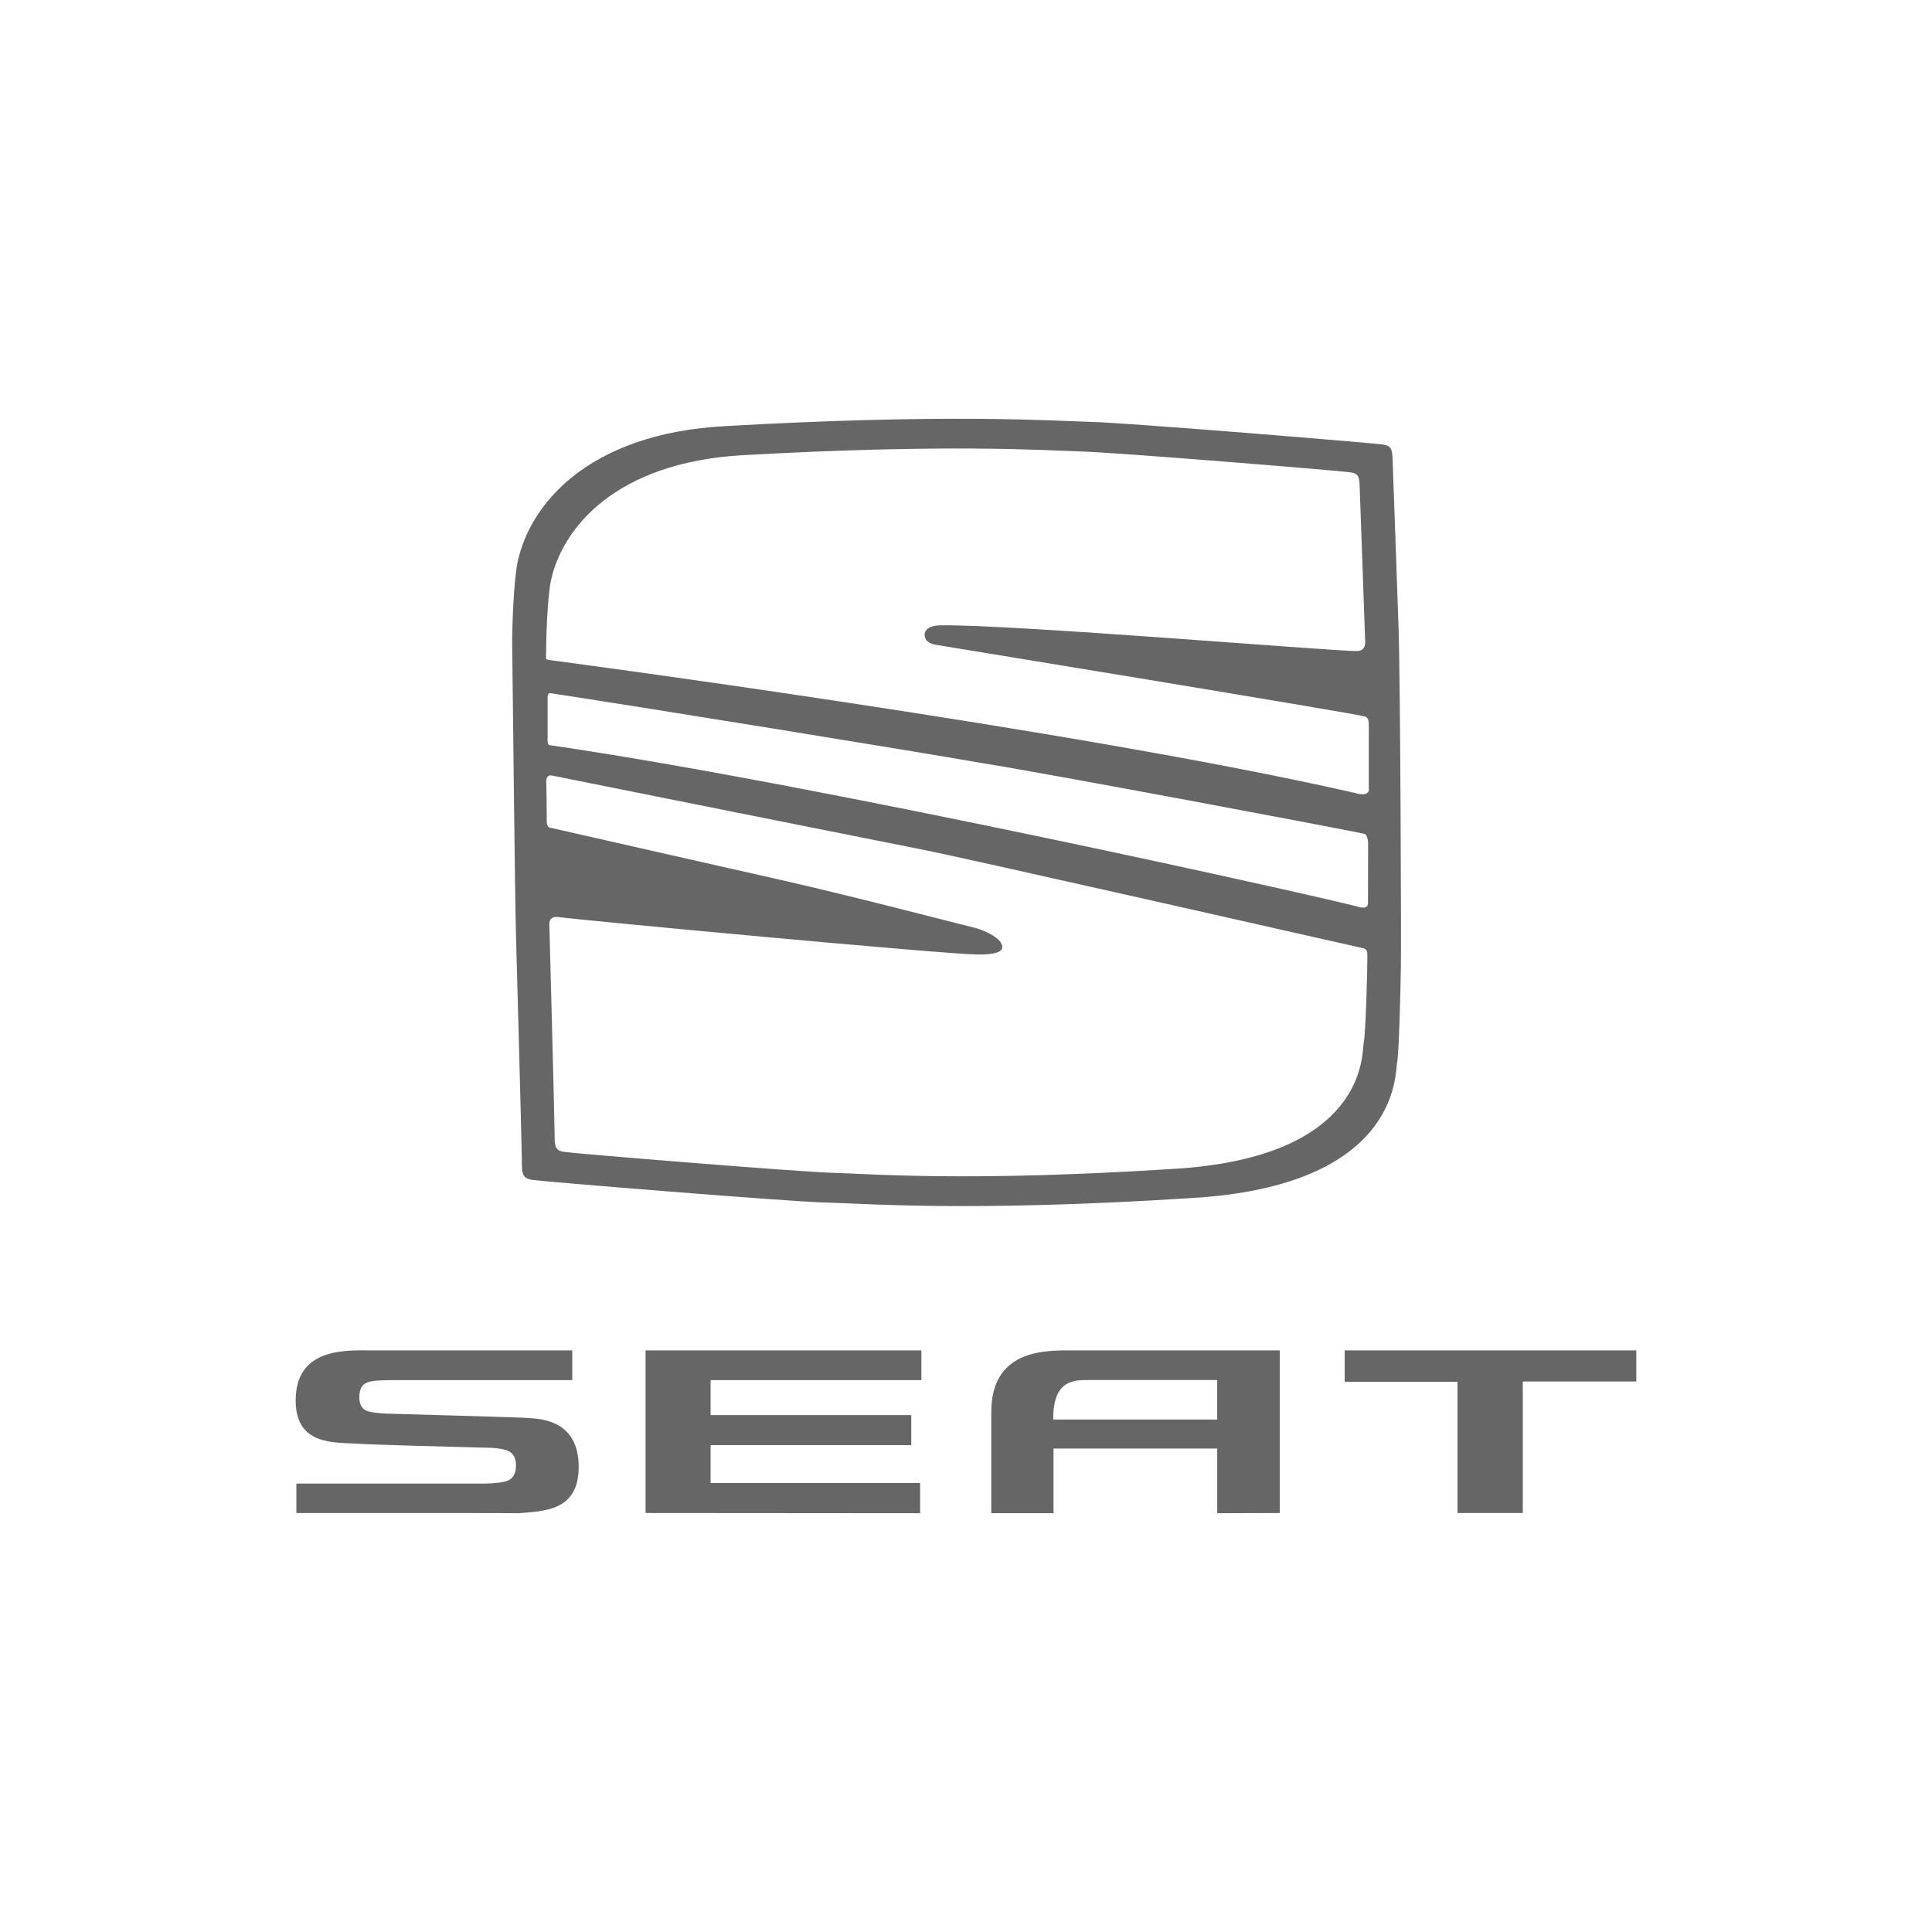 <?xml version="1.0" encoding="utf-8"?>
<!-- Generator: Adobe Illustrator 16.0.0, SVG Export Plug-In . SVG Version: 6.00 Build 0)  -->
<!DOCTYPE svg PUBLIC "-//W3C//DTD SVG 1.1//EN" "http://www.w3.org/Graphics/SVG/1.1/DTD/svg11.dtd">
<svg version="1.1" id="Layer_1" xmlns="http://www.w3.org/2000/svg" xmlns:xlink="http://www.w3.org/1999/xlink" x="0px" y="0px"
	 width="250px" height="250px" viewBox="0 0 250 250" enable-background="new 0 0 250 250" xml:space="preserve">
<g>
	<path fill="#666666" d="M180.784,137.521c0.253-1.248,0.461-10.098,0.488-12.421c0.062-2.333-0.063-36.863-0.299-43.828
		c-0.045-0.978-0.668-19.446-0.75-21.228c-0.054-1.79-0.054-2.323-1.266-2.526c-1.248-0.181-32.816-2.804-37.871-2.93
		c-5.054-0.141-18.514-1.089-47.336,0.557c-17.737,0.976-25.186,10.179-26.759,17.528c-0.507,2.311-0.733,8.399-0.715,10.723
		c0.127,9.401,0.326,30.985,0.489,37.486c0,0,0.759,27.501,0.759,29.241c0,1.771,0.063,2.318,1.284,2.55
		c1.22,0.199,32.807,2.789,37.834,2.929c5.062,0.108,18.551,1.275,47.309-0.561C181.335,153.515,180.486,138.752,180.784,137.521
		 M177.032,109.541l-0.018,7.301c0,0,0.135,0.899-1.23,0.502c-3.507-0.99-69.521-15.821-104.643-20.92
		c-0.371-0.055-0.28-0.724-0.28-0.751v-5.37c0,0-0.072-0.659,0.38-0.605c13.569,2.07,47.643,7.604,56.015,9.076
		c8.389,1.329,46.069,8.427,49.234,9.109C177.132,107.995,177.032,109.541,177.032,109.541 M71.295,75.115
		c1.474-6.799,8.335-15.256,24.762-16.21c26.616-1.5,39.082-0.633,43.747-0.488c4.665,0.122,33.848,2.519,34.96,2.704
		c1.147,0.194,1.147,0.705,1.193,2.332c0.072,1.632,0.659,18.709,0.696,19.618c0.018,0.89-0.471,1.175-1.113,1.175
		c-3.416,0-45.002-3.49-53.826-3.326c-2.206,0.04-2.314,1.211-1.845,1.906c0.39,0.498,1.185,0.606,1.185,0.606
		s54.73,8.94,55.59,9.293c0.154,0.091,0.479,0.118,0.479,1.121v8.114c0,0,0.325,1.279-1.845,0.637
		C139.46,94.407,71.187,85.422,71.187,85.422c-0.434-0.059-0.533-0.1-0.533-0.339C70.653,82.927,70.825,77.235,71.295,75.115
		 M107.972,151.77c-4.691-0.122-33.865-2.526-34.995-2.717c-1.13-0.189-1.212-0.669-1.212-2.323c0-1.646-0.678-27.04-0.678-27.04
		s-0.181-1.203,1.175-1.022c2.976,0.403,49.795,4.802,54.162,4.842c4.34,0.081,3.155-1.334,3.046-1.587
		c-0.135-0.307-1.355-1.415-3.76-1.971c-2.378-0.583-15.613-4.041-24.581-6.066c-8.941-2.011-29.788-6.752-29.788-6.752
		s-0.552,0.04-0.588-0.715c0-2.201-0.055-5.026-0.055-5.026s-0.189-1.145,0.669-1.049c2.486,0.516,44.027,8.814,48.249,9.646
		c4.222,0.811,56.829,12.72,56.829,12.72s0.506,0.022,0.497,0.882c0,2.152-0.227,10.334-0.497,11.482
		c-0.227,1.129,0.542,14.753-24.745,16.187C125.095,152.959,112.619,151.896,107.972,151.77"/>
	<path fill="#666666" d="M68.122,183.479c-0.751-0.076-12.413-0.397-17.096-0.528c-0.578-0.031-1.446,0-2.531-0.158
		c-0.832-0.122-1.998-0.226-1.998-1.993c0-1.687,0.922-1.962,1.789-2.093c0.851-0.132,2.885-0.122,2.885-0.122h22.881v-3.843H48.16
		c-3.2,0-9.972-0.484-9.899,6.586c0.045,5.687,5,5.308,7.848,5.479c1.789,0.127,11.599,0.397,16.02,0.507
		c1.347,0.018,1.771,0.026,2.469,0.14c0.714,0.113,2.17,0.235,2.17,2.143c0,1.903-1.131,2.138-2.324,2.269
		c-1.185,0.145-2.351,0.109-2.351,0.109H38.351v3.811c0,0,28.695-0.014,28.759,0.026c3.101-0.284,7.621-0.212,7.766-5.682
		C75.092,183.234,69.054,183.601,68.122,183.479"/>
	<polygon fill="#666666" points="83.536,195.783 119.065,195.81 119.065,191.9 91.952,191.9 91.952,187 117.917,187 
		117.917,183.113 91.952,183.113 91.952,178.584 119.228,178.584 119.228,174.741 83.536,174.741 	"/>
	<path fill="#666666" d="M128.269,182.783v13.026h8.055v-8.366h21.182v8.366l8.091-0.026v-21.042h-27.79
		C134.669,174.782,128.241,174.968,128.269,182.783 M157.505,178.574v5.112h-21.218c-0.045-5.085,2.604-5.112,4.574-5.112H157.505z"
		/>
	<polygon fill="#666666" points="174.005,178.801 188.604,178.801 188.604,195.783 197.048,195.783 197.048,178.765 
		211.738,178.765 211.738,174.741 174.005,174.741 	"/>
</g>
</svg>
